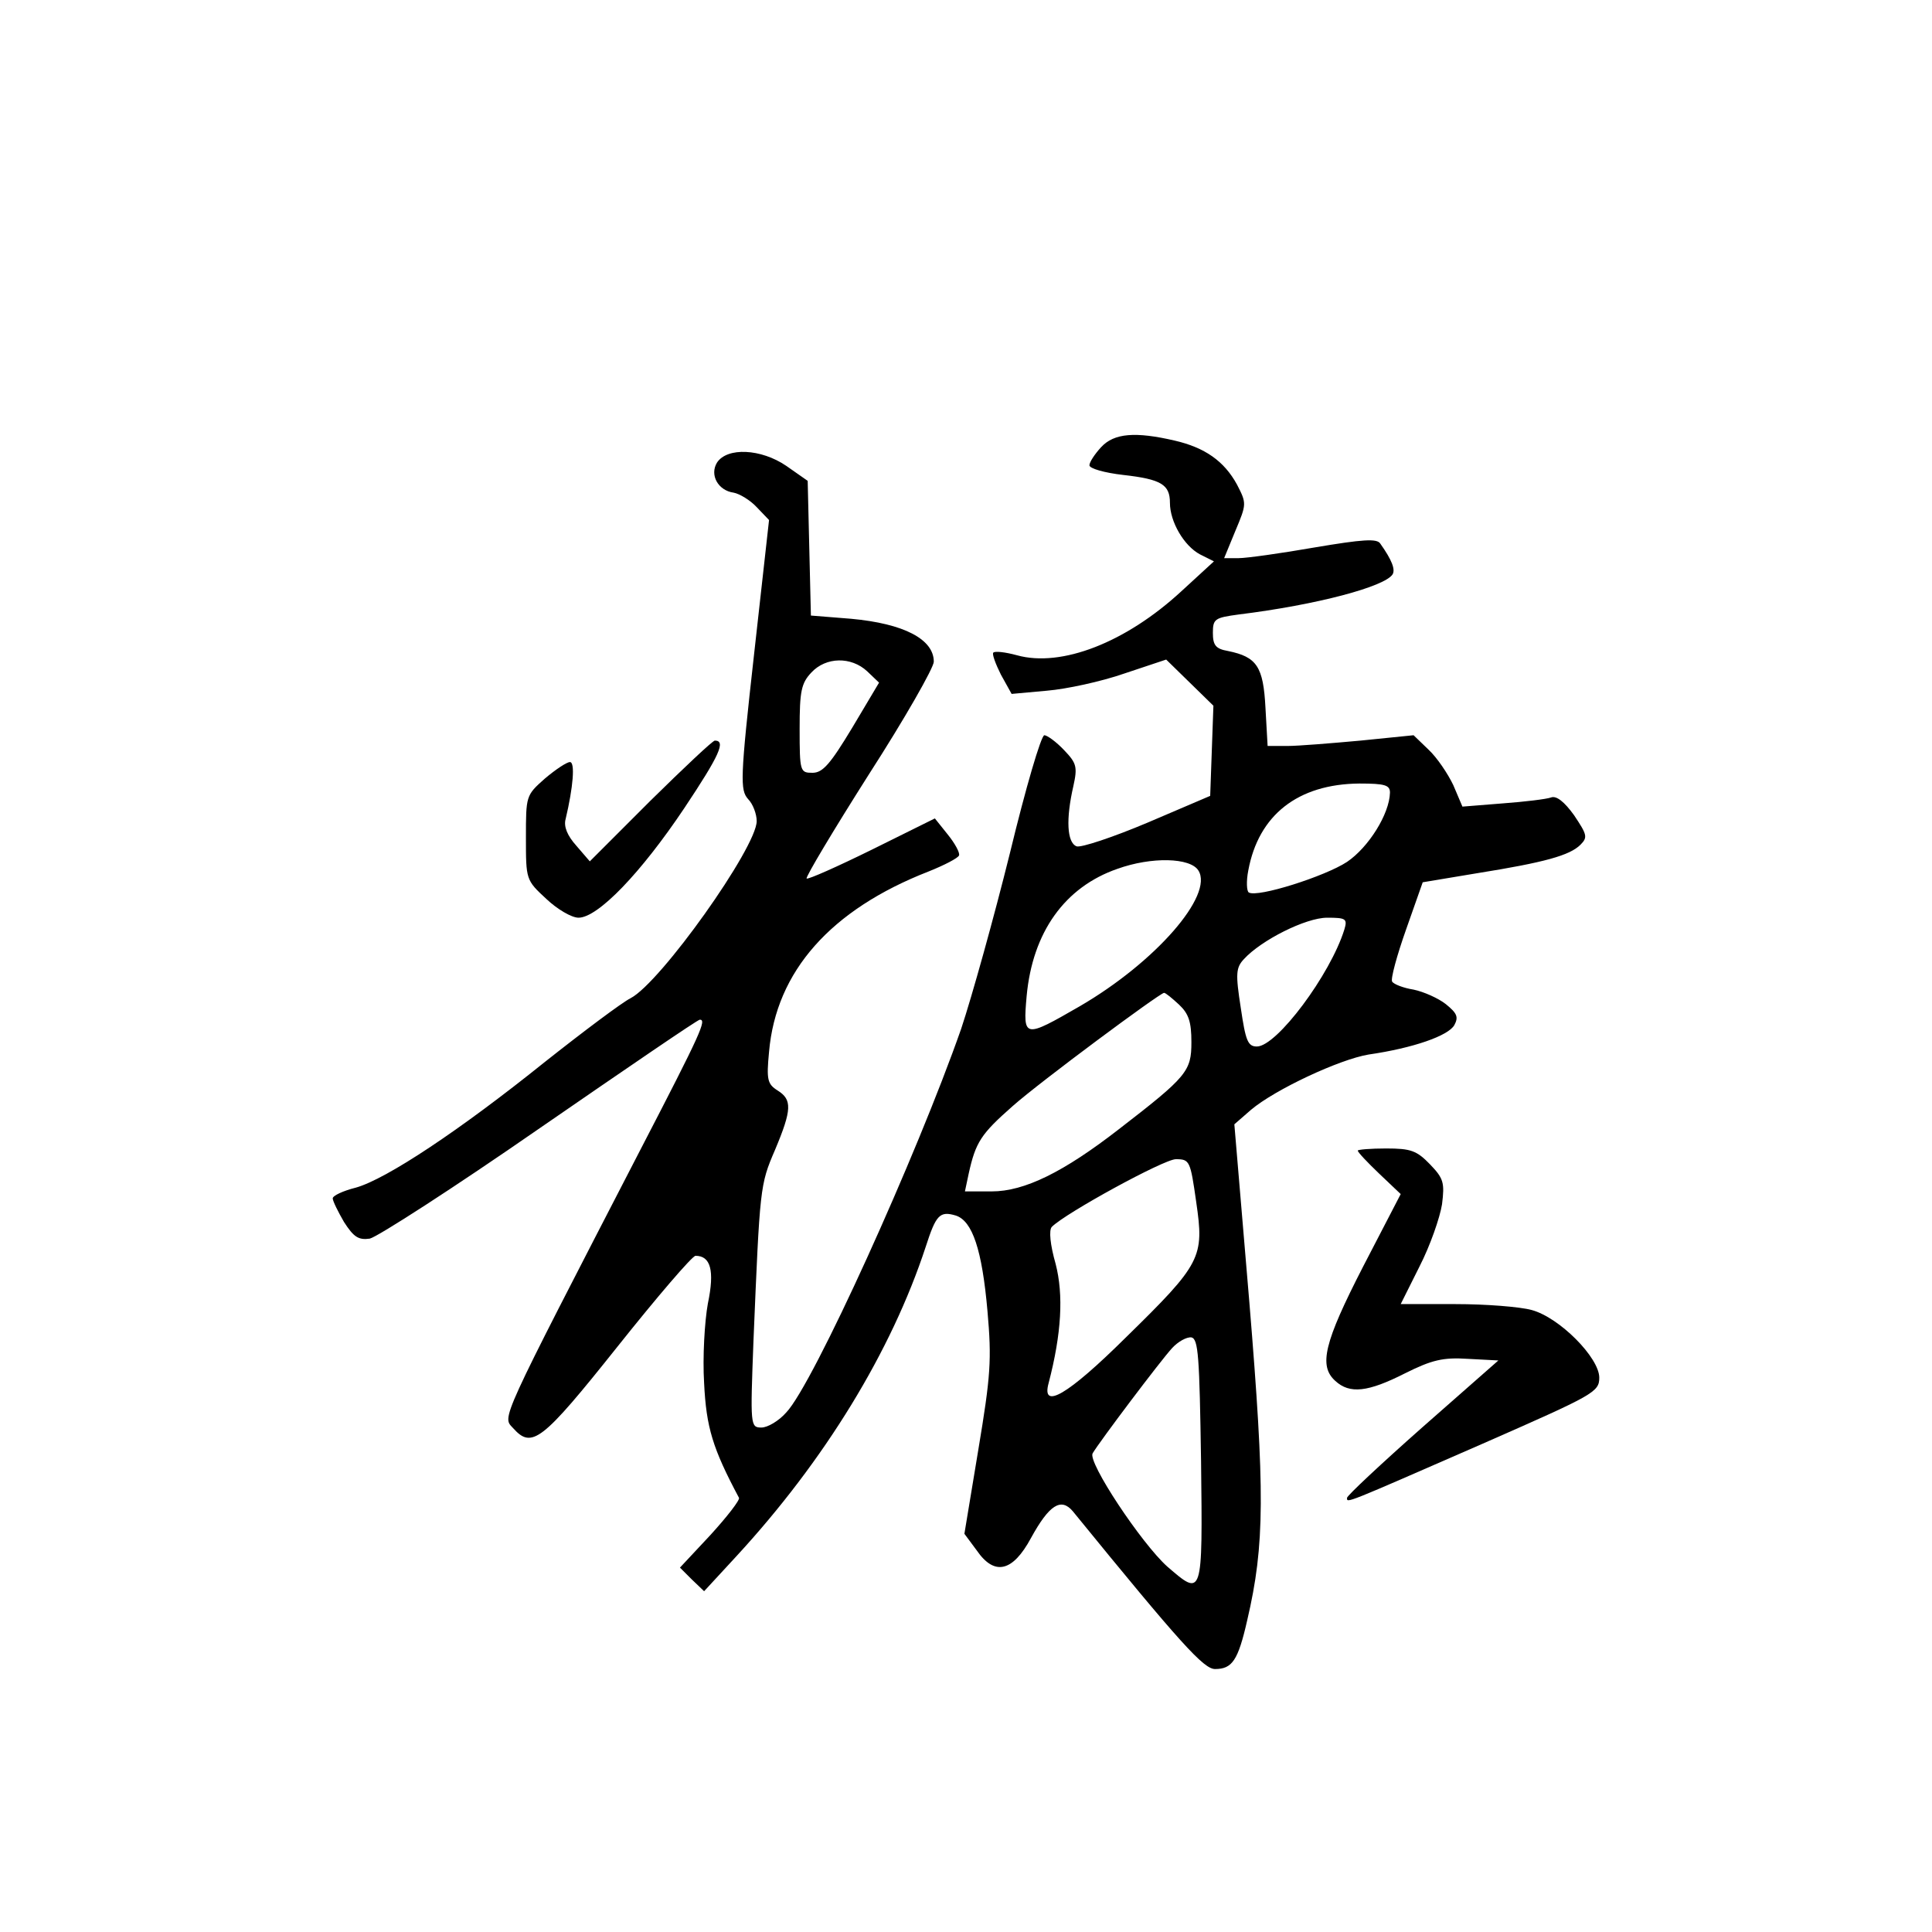 <?xml version="1.0" standalone="no"?>
<!DOCTYPE svg PUBLIC "-//W3C//DTD SVG 20010904//EN"
 "http://www.w3.org/TR/2001/REC-SVG-20010904/DTD/svg10.dtd">
<svg version="1.0" xmlns="http://www.w3.org/2000/svg"
 width="360pt" height="360pt" viewBox="0 0 360 360"
 preserveAspectRatio="xMidYMid meet">
<g transform="translate(0,360) scale(0.1,-0.1)"
fill="#000000" stroke="none">
<path d="M2052 2767 c-12 -13 -22 -28 -22 -34 0 -6 28 -14 63 -18 71 -8 87
-18 87 -52 0 -35 26 -80 56 -96 l26 -13 -61 -56 c-103 -95 -223 -142 -306
-119 -22 6 -41 8 -44 5 -3 -2 4 -21 14 -41 l20 -36 66 6 c36 3 101 17 144 32
l78 26 44 -43 44 -43 -3 -84 -3 -84 -117 -50 c-64 -27 -124 -47 -132 -44 -18
7 -20 51 -6 112 8 36 6 43 -17 67 -15 16 -32 28 -37 28 -6 0 -35 -99 -64 -219
-30 -121 -71 -268 -91 -328 -83 -237 -276 -663 -326 -715 -14 -16 -35 -28 -46
-28 -21 0 -21 3 -15 162 12 286 12 290 40 355 32 76 32 94 5 111 -19 12 -21
20 -16 72 13 150 115 265 297 336 30 12 55 25 57 30 2 5 -8 23 -21 39 l-24 30
-117 -58 c-65 -32 -119 -56 -122 -54 -2 3 50 90 116 194 67 104 121 199 121
210 0 42 -56 71 -154 80 l-75 6 -3 125 -3 126 -40 28 c-47 32 -110 35 -129 6
-14 -23 2 -52 31 -56 11 -2 31 -14 43 -27 l23 -24 -28 -251 c-26 -232 -26
-252 -11 -269 9 -9 16 -28 16 -41 0 -49 -179 -301 -235 -330 -16 -8 -88 -62
-160 -119 -158 -127 -295 -218 -352 -234 -24 -6 -43 -15 -43 -20 0 -5 10 -25
21 -44 18 -28 27 -34 48 -31 14 3 157 95 317 206 161 111 294 202 298 202 13
0 3 -23 -110 -241 -267 -517 -258 -498 -238 -520 35 -39 53 -26 194 151 74 93
140 170 146 170 28 0 36 -27 23 -89 -6 -33 -10 -100 -7 -148 4 -83 16 -122 65
-214 2 -4 -22 -35 -53 -69 l-57 -61 22 -22 23 -22 60 65 c165 179 289 382 353
577 19 59 26 67 56 58 31 -10 49 -64 59 -178 8 -91 6 -120 -17 -258 l-26 -157
23 -31 c33 -48 67 -40 101 23 34 62 56 76 78 50 202 -248 244 -294 265 -294
32 0 43 16 60 91 33 141 33 240 4 592 l-28 332 31 27 c45 38 165 94 219 103
83 12 149 35 160 55 8 15 5 22 -16 39 -14 11 -41 23 -60 27 -19 3 -37 10 -40
15 -3 5 9 49 26 97 l31 88 102 17 c125 20 172 33 192 53 14 14 12 19 -12 55
-18 25 -33 37 -43 33 -8 -3 -49 -8 -90 -11 l-75 -6 -17 40 c-10 21 -30 51 -46
66 l-28 27 -99 -10 c-55 -5 -116 -10 -136 -10 l-37 0 -4 71 c-4 77 -16 95 -70
106 -23 4 -28 11 -28 34 0 26 4 28 48 34 146 18 273 52 287 75 5 9 -1 26 -23
57 -6 10 -33 8 -122 -7 -63 -11 -127 -20 -142 -20 l-27 0 21 51 c21 50 21 51
3 86 -24 44 -60 69 -116 82 -73 17 -113 14 -137 -12z m-436 -418 l22 -21 -50
-84 c-41 -68 -55 -84 -74 -84 -23 0 -24 2 -24 82 0 70 3 85 22 105 27 29 74
30 104 2z m974 -226 c-1 -40 -40 -102 -80 -129 -41 -27 -167 -67 -183 -57 -4
2 -5 21 -1 41 19 103 92 161 207 162 48 0 57 -3 57 -17z m-357 -145 c29 -46
-80 -171 -221 -253 -104 -60 -106 -60 -99 19 11 119 71 203 169 237 64 23 136
21 151 -3z m272 -110 c-26 -84 -126 -218 -163 -218 -17 0 -21 11 -30 72 -10
64 -9 75 6 91 32 35 115 77 155 77 35 0 38 -2 32 -22z m-308 -140 c18 -17 23
-32 23 -70 0 -54 -8 -64 -135 -162 -103 -80 -176 -116 -237 -116 l-50 0 7 33
c13 59 23 74 82 126 52 46 272 209 282 211 3 0 15 -10 28 -22z m32 -368 c15
-103 10 -114 -131 -252 -109 -108 -158 -136 -144 -85 24 92 28 164 13 222 -10
35 -13 63 -7 69 26 26 209 126 231 126 26 0 27 -3 38 -80z m9 -483 c3 -254 3
-253 -63 -196 -48 43 -149 195 -139 211 13 22 126 172 148 196 11 12 27 21 36
20 13 -3 15 -35 18 -231z"/>
<path d="M1212 2108 l-113 -113 -25 29 c-17 19 -24 36 -20 50 14 59 18 106 8
106 -6 0 -27 -14 -47 -31 -35 -31 -35 -32 -35 -110 0 -78 0 -79 38 -114 20
-19 47 -35 60 -35 36 0 116 83 197 204 66 99 78 126 57 126 -4 0 -58 -51 -120
-112z"/>
<path d="M2530 1456 c0 -3 18 -22 40 -43 l40 -38 -70 -135 c-73 -142 -83 -185
-52 -213 27 -25 61 -21 130 14 50 25 71 30 117 27 l57 -3 -141 -124 c-78 -69
-141 -128 -141 -132 0 -10 -8 -13 253 101 207 91 217 96 217 123 0 37 -74 112
-126 126 -22 6 -85 11 -142 11 l-102 0 35 70 c20 39 38 91 42 116 5 40 3 48
-22 74 -25 26 -36 30 -82 30 -29 0 -53 -2 -53 -4z"/>
</g>
</svg>
